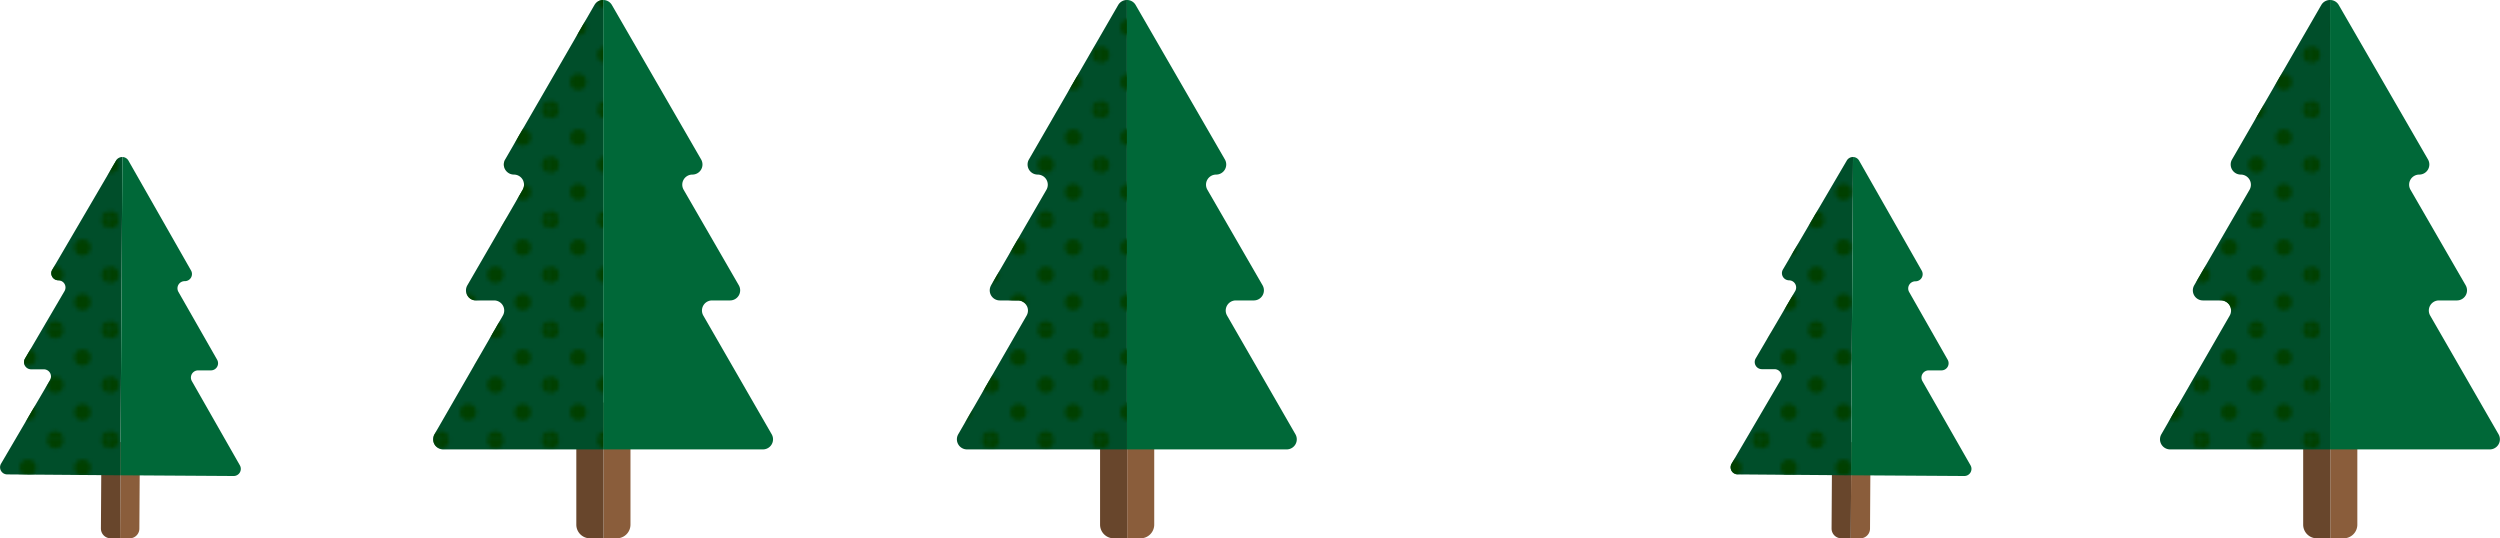 <svg xmlns="http://www.w3.org/2000/svg" xmlns:xlink="http://www.w3.org/1999/xlink" width="658.71" height="141.84" viewBox="0 0 658.71 141.84">
  <defs>
    <pattern id="_10_dpi_30_" data-name="10 dpi 30%" width="28.8" height="28.8" patternTransform="translate(0.15)" patternUnits="userSpaceOnUse" viewBox="0 0 28.8 28.8">
      <rect width="28.8" height="28.8" fill="none"/>
      <g>
        <circle cx="28.8" cy="28.8" r="2.16" fill="#004000"/>
        <circle cx="14.4" cy="28.8" r="2.16" fill="#004000"/>
        <circle cx="28.8" cy="14.4" r="2.16" fill="#004000"/>
        <circle cx="14.4" cy="14.4" r="2.16" fill="#004000"/>
        <circle cx="7.2" cy="21.6" r="2.16" fill="#004000"/>
        <circle cx="21.6" cy="21.6" r="2.16" fill="#004000"/>
        <circle cx="7.2" cy="7.2" r="2.16" fill="#004000"/>
        <circle cx="21.6" cy="7.2" r="2.16" fill="#004000"/>
      </g>
      <g>
        <circle cy="28.8" r="2.16" fill="#004000"/>
        <circle cy="14.4" r="2.16" fill="#004000"/>
      </g>
      <g>
        <circle cx="28.8" r="2.16" fill="#004000"/>
        <circle cx="14.4" r="2.16" fill="#004000"/>
      </g>
      <circle r="2.16" fill="#004000"/>
    </pattern>
  </defs>
  <title>trees_sm_s2</title>
  <g id="Layer_2" data-name="Layer 2">
    <g id="Layer_3_Vege_2" data-name="Layer_3_Vege/2">
      <g>
        <g>
          <path d="M304.12,106.08v32.15a3.61,3.61,0,0,1-3.61,3.61H297V106.08Z" fill="#8a5d3b"/>
          <path d="M297,106.08v35.76h-3.54a3.61,3.61,0,0,1-3.61-3.61V106.08Z" fill="#68462c"/>
        </g>
        <path d="M296.93,0V118.41H254.79a2.66,2.66,0,0,1-2.3-4l18-31.25a2.66,2.66,0,0,0-2.3-4h-4.74a2.65,2.65,0,0,1-2.3-4L275.72,50a2.67,2.67,0,0,0-2.31-4,2.66,2.66,0,0,1-2.66-2.67,2.6,2.6,0,0,1,.36-1.32L294.62,1.33A2.64,2.64,0,0,1,296.93,0Z" fill="#004e2a"/>
        <path d="M296.93,0V118.41H254.79a2.66,2.66,0,0,1-2.3-4l18-31.25a2.66,2.66,0,0,0-2.3-4h-4.74a2.65,2.65,0,0,1-2.3-4L275.72,50a2.67,2.67,0,0,0-2.31-4,2.66,2.66,0,0,1-2.66-2.67,2.6,2.6,0,0,1,.36-1.32L294.62,1.33A2.64,2.64,0,0,1,296.93,0Z" fill="url(#_10_dpi_30_)"/>
        <path d="M339.05,118.41H296.93V0a2.63,2.63,0,0,1,2.3,1.33L322.73,42a2.66,2.66,0,0,1-2.3,4h0a2.66,2.66,0,0,0-2.3,4l14.53,25.16a2.66,2.66,0,0,1-2.31,4h-4.72a2.66,2.66,0,0,0-2.31,4l18,31.25A2.66,2.66,0,0,1,339.05,118.41Z" fill="#006838"/>
      </g>
      <g>
        <g>
          <path d="M621.12,106.08v32.15a3.61,3.61,0,0,1-3.61,3.61H614V106.08Z" fill="#8a5d3b"/>
          <path d="M614,106.08v35.76h-3.54a3.61,3.61,0,0,1-3.61-3.61V106.08Z" fill="#68462c"/>
        </g>
        <path d="M613.93,0V118.41H571.79a2.66,2.66,0,0,1-2.3-4l18-31.25a2.66,2.66,0,0,0-2.3-4h-4.74a2.65,2.65,0,0,1-2.3-4L592.72,50a2.67,2.67,0,0,0-2.31-4,2.66,2.66,0,0,1-2.66-2.67,2.6,2.6,0,0,1,.36-1.32L611.62,1.33A2.64,2.64,0,0,1,613.93,0Z" fill="#004e2a"/>
        <path d="M613.93,0V118.41H571.79a2.66,2.66,0,0,1-2.3-4l18-31.25a2.66,2.66,0,0,0-2.3-4h-4.74a2.65,2.65,0,0,1-2.3-4L592.72,50a2.67,2.67,0,0,0-2.31-4,2.66,2.66,0,0,1-2.66-2.67,2.6,2.6,0,0,1,.36-1.32L611.62,1.33A2.64,2.64,0,0,1,613.93,0Z" fill="url(#_10_dpi_30_)"/>
        <path d="M656.05,118.41H613.93V0a2.63,2.63,0,0,1,2.3,1.33L639.73,42a2.66,2.66,0,0,1-2.3,4h0a2.66,2.66,0,0,0-2.3,4l14.53,25.16a2.66,2.66,0,0,1-2.31,4h-4.72a2.66,2.66,0,0,0-2.31,4l18,31.25A2.66,2.66,0,0,1,656.05,118.41Z" fill="#006838"/>
      </g>
      <g>
        <g>
          <path d="M492.86,116.53l-.14,22.77a2.56,2.56,0,0,1-2.57,2.54l-2.51,0,.16-25.33Z" fill="#8a5d3b"/>
          <path d="M487.8,116.5l-.16,25.33-2.51,0a2.56,2.56,0,0,1-2.54-2.57l.14-22.77Z" fill="#68462c"/>
        </g>
        <path d="M488.24,41.37l-.53,83.86L457.87,125a1.88,1.88,0,0,1-1.61-2.84l12.92-22.05a1.89,1.89,0,0,0-1.61-2.84l-3.36,0a1.88,1.88,0,0,1-1.61-2.83L473,76.7a1.89,1.89,0,0,0-1.62-2.84,1.89,1.89,0,0,1-1.87-1.9,1.84,1.84,0,0,1,.26-.94L486.6,42.3A1.87,1.87,0,0,1,488.24,41.37Z" fill="#004e2a"/>
        <path d="M488.24,41.37l-.53,83.86L457.87,125a1.88,1.88,0,0,1-1.61-2.84l12.92-22.05a1.89,1.89,0,0,0-1.61-2.84l-3.36,0a1.88,1.88,0,0,1-1.61-2.83L473,76.7a1.89,1.89,0,0,0-1.62-2.84,1.89,1.89,0,0,1-1.87-1.9,1.84,1.84,0,0,1,.26-.94L486.6,42.3A1.87,1.87,0,0,1,488.24,41.37Z" fill="url(#_10_dpi_30_)"/>
        <path d="M517.55,125.42l-29.83-.19.53-83.86a1.87,1.87,0,0,1,1.62,1l16.47,28.93a1.88,1.88,0,0,1-1.65,2.82h0A1.89,1.89,0,0,0,503,76.89l10.18,17.89a1.88,1.88,0,0,1-1.66,2.81l-3.34,0a1.89,1.89,0,0,0-1.66,2.82L519.2,122.6A1.88,1.88,0,0,1,517.55,125.42Z" fill="#006838"/>
      </g>
      <g>
        <g>
          <path d="M36.86,116.53l-.14,22.77a2.56,2.56,0,0,1-2.57,2.54l-2.51,0,.16-25.33Z" fill="#8a5d3b"/>
          <path d="M31.8,116.5l-.16,25.33-2.51,0a2.56,2.56,0,0,1-2.54-2.57l.14-22.77Z" fill="#68462c"/>
        </g>
        <path d="M32.24,41.37l-.53,83.86L1.87,125A1.88,1.88,0,0,1,.26,122.2l12.92-22.05a1.89,1.89,0,0,0-1.61-2.84l-3.36,0A1.88,1.88,0,0,1,6.6,94.46L17,76.7a1.89,1.89,0,0,0-1.62-2.84A1.89,1.89,0,0,1,13.51,72a1.84,1.84,0,0,1,.26-.94L30.6,42.3A1.87,1.87,0,0,1,32.24,41.37Z" fill="#004e2a"/>
        <path d="M32.24,41.37l-.53,83.86L1.87,125A1.88,1.88,0,0,1,.26,122.2l12.92-22.05a1.89,1.89,0,0,0-1.61-2.84l-3.36,0A1.88,1.88,0,0,1,6.6,94.46L17,76.7a1.89,1.89,0,0,0-1.62-2.84A1.89,1.89,0,0,1,13.51,72a1.84,1.84,0,0,1,.26-.94L30.6,42.3A1.87,1.87,0,0,1,32.24,41.37Z" fill="url(#_10_dpi_30_)"/>
        <path d="M61.55,125.42l-29.83-.19.53-83.86a1.87,1.87,0,0,1,1.62,1L50.33,71.26a1.88,1.88,0,0,1-1.65,2.82h0A1.89,1.89,0,0,0,47,76.89L57.21,94.78a1.88,1.88,0,0,1-1.66,2.81l-3.34,0a1.89,1.89,0,0,0-1.66,2.82L63.2,122.6A1.88,1.88,0,0,1,61.55,125.42Z" fill="#006838"/>
      </g>
      <g>
        <g>
          <path d="M166.12,106.08v32.15a3.61,3.61,0,0,1-3.61,3.61H159V106.08Z" fill="#8a5d3b"/>
          <path d="M159,106.08v35.76h-3.54a3.61,3.61,0,0,1-3.61-3.61V106.08Z" fill="#68462c"/>
        </g>
        <path d="M158.93,0V118.41H116.79a2.66,2.66,0,0,1-2.3-4l18-31.25a2.66,2.66,0,0,0-2.3-4h-4.74a2.65,2.65,0,0,1-2.3-4L137.72,50a2.67,2.67,0,0,0-2.31-4,2.66,2.66,0,0,1-2.66-2.67,2.6,2.6,0,0,1,.36-1.32L156.62,1.33A2.64,2.64,0,0,1,158.93,0Z" fill="#004e2a"/>
        <path d="M158.93,0V118.41H116.79a2.66,2.66,0,0,1-2.3-4l18-31.25a2.66,2.66,0,0,0-2.3-4h-4.74a2.65,2.65,0,0,1-2.3-4L137.72,50a2.67,2.67,0,0,0-2.31-4,2.66,2.66,0,0,1-2.66-2.67,2.6,2.6,0,0,1,.36-1.32L156.62,1.33A2.64,2.64,0,0,1,158.93,0Z" fill="url(#_10_dpi_30_)"/>
        <path d="M201.05,118.41H158.93V0a2.63,2.63,0,0,1,2.3,1.33L184.73,42a2.66,2.66,0,0,1-2.3,4h0a2.66,2.66,0,0,0-2.3,4l14.53,25.16a2.66,2.66,0,0,1-2.31,4h-4.72a2.66,2.66,0,0,0-2.31,4l18,31.25A2.66,2.66,0,0,1,201.05,118.41Z" fill="#006838"/>
      </g>
    </g>
  </g>
</svg>
